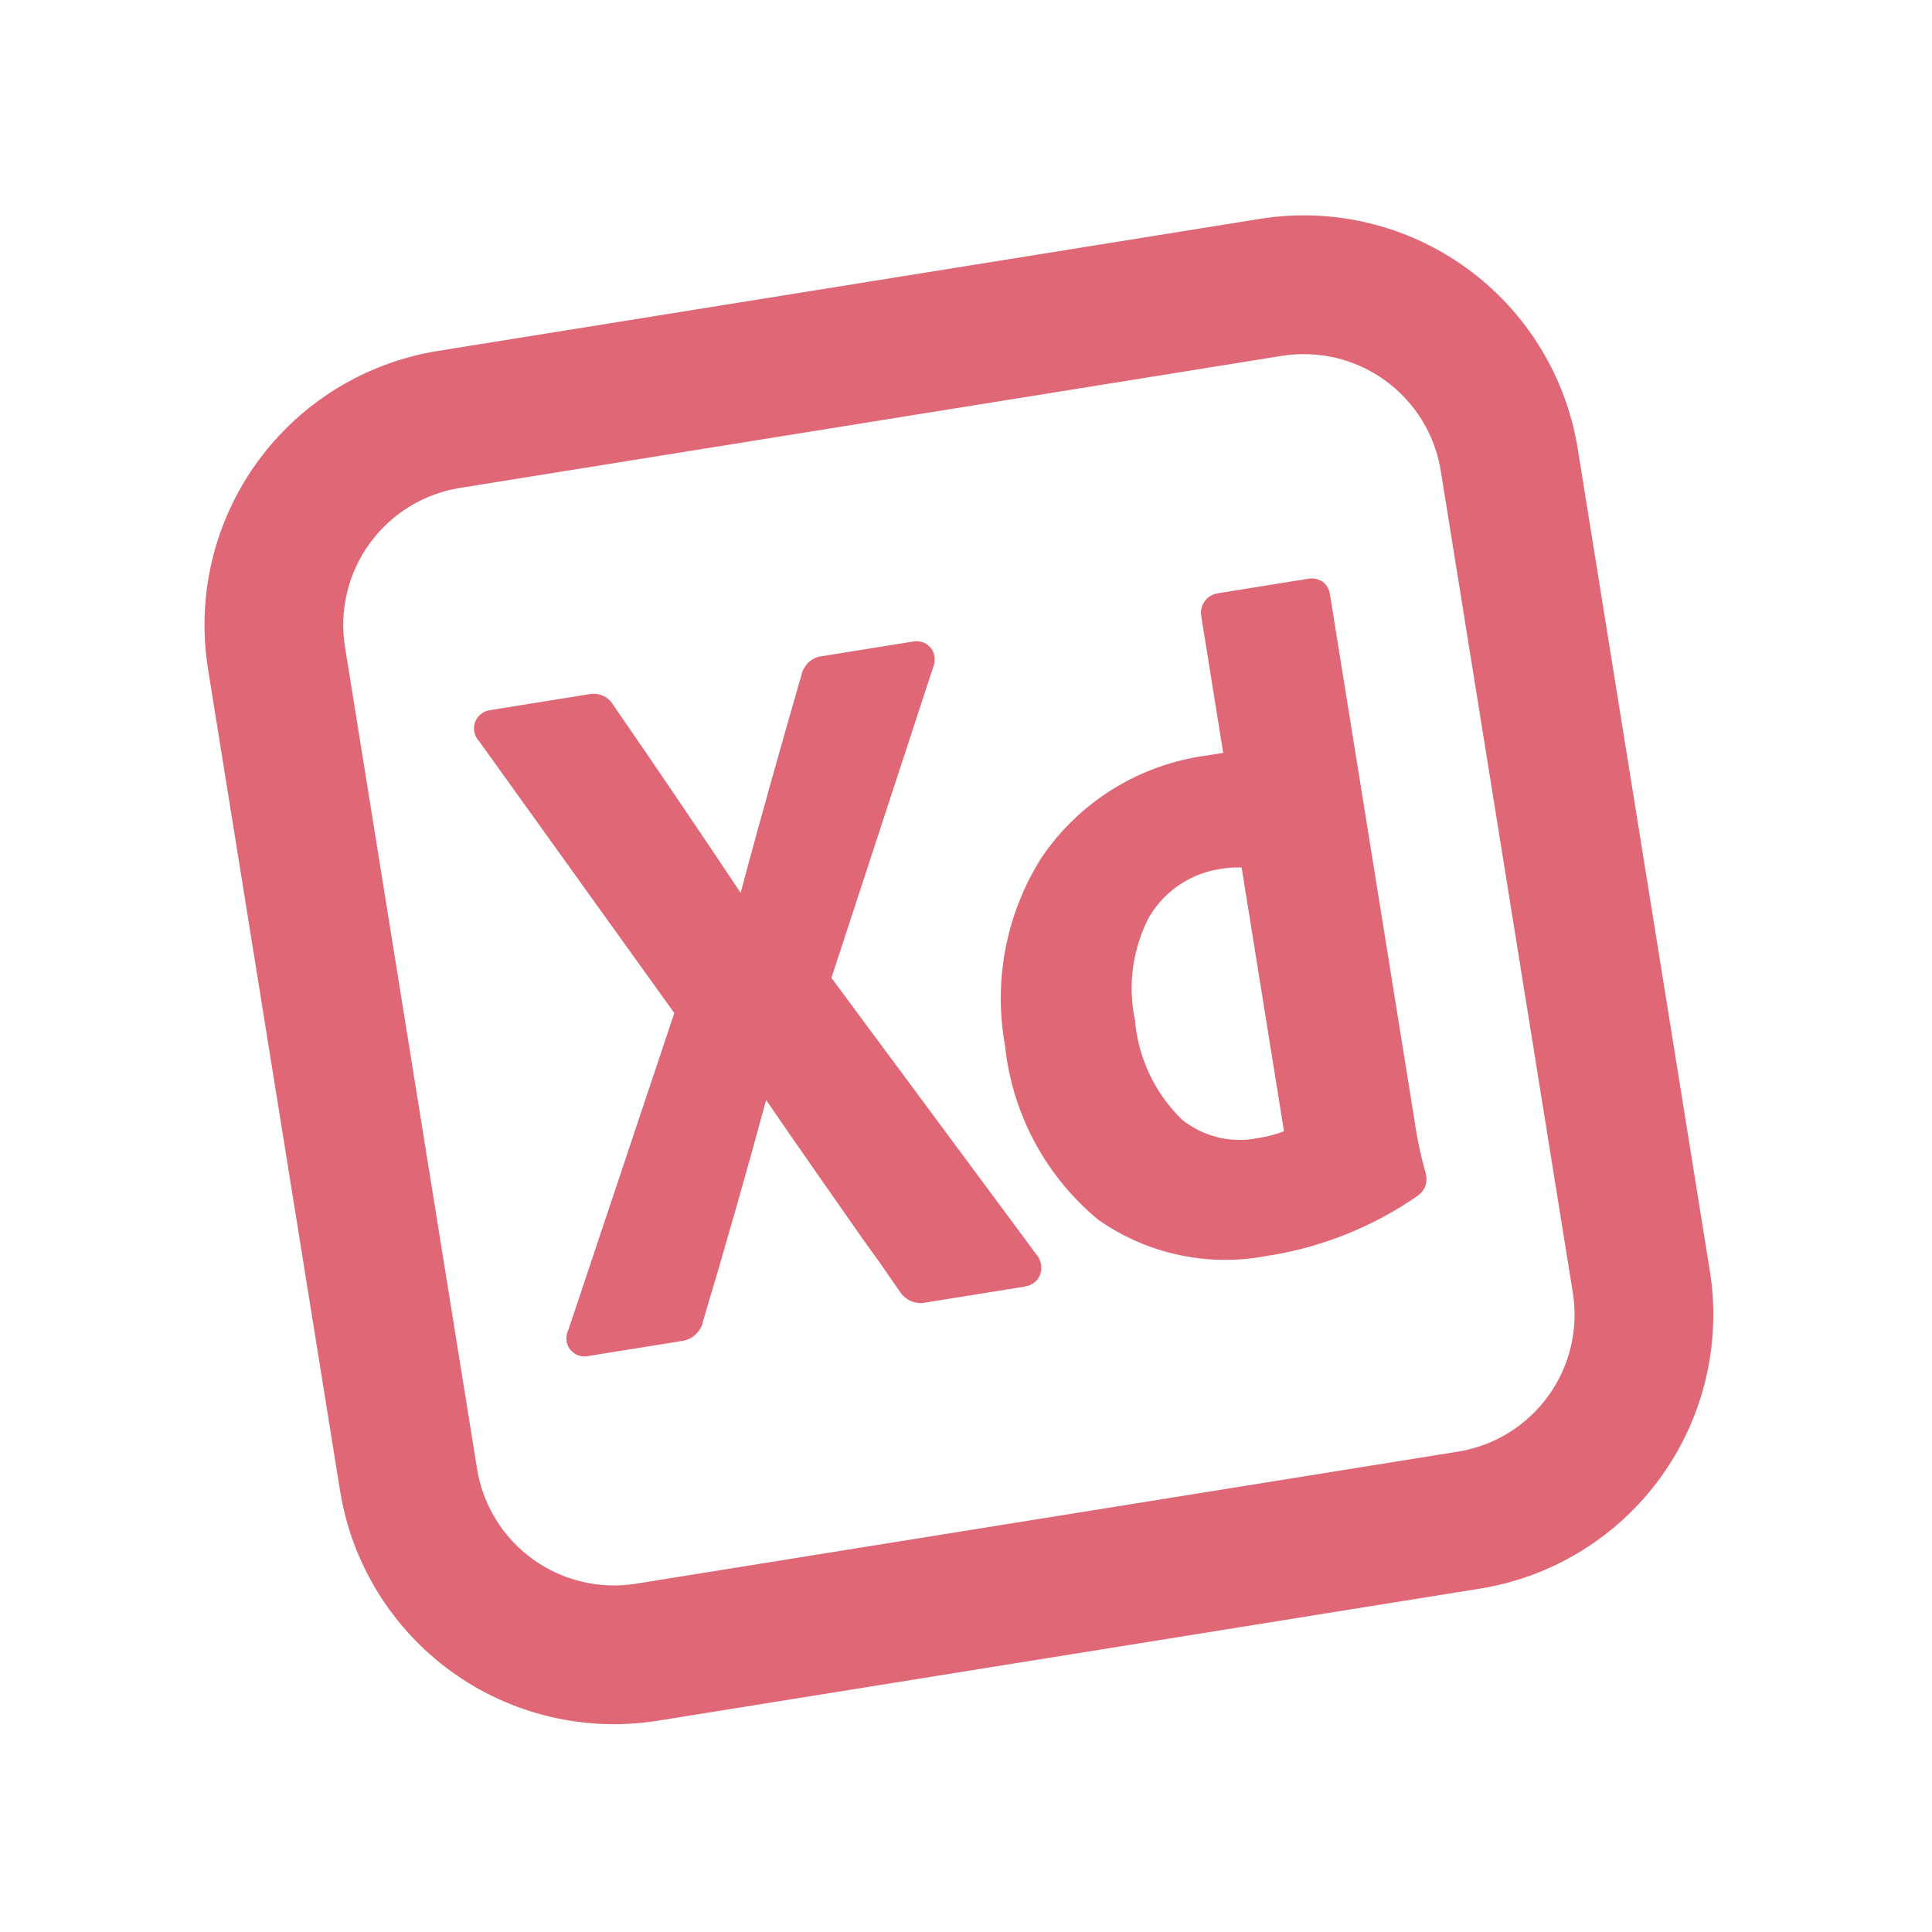 <svg width="78" height="78" viewBox="0 0 78 78" fill="none" xmlns="http://www.w3.org/2000/svg">
<g clip-path="url(#clip0_206_602)">
<path d="M59.746 64.137L26.566 69.468C23.633 69.94 20.633 69.226 18.225 67.486C15.818 65.745 14.201 63.119 13.729 60.185L8.398 27.005C7.927 24.072 8.64 21.072 10.381 18.664C12.122 16.257 14.748 14.64 17.681 14.168L50.861 8.837C53.795 8.366 56.795 9.079 59.203 10.82C61.61 12.561 63.227 15.187 63.698 18.12L69.029 51.3C69.501 54.234 68.787 57.234 67.046 59.642C65.305 62.049 62.68 63.666 59.746 64.137ZM18.57 19.698C17.103 19.934 15.79 20.743 14.92 21.946C14.049 23.15 13.693 24.65 13.928 26.117L19.259 59.297C19.495 60.764 20.303 62.077 21.507 62.947C22.711 63.817 24.211 64.174 25.678 63.938L58.858 58.607C60.325 58.372 61.637 57.563 62.508 56.359C63.378 55.156 63.735 53.656 63.499 52.189L58.168 19.009C57.933 17.542 57.124 16.229 55.92 15.359C54.717 14.488 53.217 14.132 51.75 14.367L18.57 19.698ZM51.237 50.687C50.05 50.928 48.825 50.923 47.639 50.675C46.452 50.427 45.329 49.94 44.337 49.243C42.212 47.484 40.862 44.962 40.576 42.218C40.096 39.583 40.626 36.865 42.062 34.604C42.823 33.488 43.811 32.545 44.962 31.838C46.113 31.13 47.4 30.674 48.74 30.499L49.384 30.396L48.496 24.866C48.426 24.434 48.721 24.027 49.152 23.955L52.794 23.37C52.994 23.33 53.203 23.367 53.378 23.474C53.464 23.533 53.536 23.61 53.591 23.699C53.645 23.788 53.68 23.887 53.693 23.991L57.105 45.223C57.208 45.958 57.365 46.685 57.567 47.398L57.578 47.467C57.611 47.643 57.584 47.824 57.502 47.982C57.43 48.107 57.33 48.215 57.209 48.295C55.438 49.52 53.416 50.335 51.291 50.682L51.237 50.687V50.687ZM46.432 36.948L46.421 36.967C45.73 38.261 45.519 39.756 45.823 41.19C45.951 42.715 46.627 44.142 47.725 45.207C48.594 45.902 49.729 46.173 50.818 45.941C51.167 45.891 51.51 45.799 51.838 45.67L50.128 35.027C49.861 35.013 49.594 35.029 49.33 35.073C48.738 35.152 48.17 35.362 47.669 35.688C47.168 36.014 46.746 36.447 46.433 36.957L46.432 36.948V36.948ZM41.406 51.938L37.394 52.582C37.19 52.629 36.977 52.611 36.783 52.53C36.59 52.449 36.428 52.31 36.318 52.131L35.541 51.008L35.523 50.98L34.774 49.94L34.538 49.601C33.364 47.923 32.153 46.195 30.93 44.411C30.113 47.426 29.256 50.43 28.359 53.421L28.363 53.449L28.354 53.476C28.286 53.646 28.178 53.797 28.038 53.915C27.896 54.034 27.724 54.111 27.541 54.137L23.75 54.746C23.593 54.779 23.429 54.761 23.283 54.692C23.138 54.624 23.018 54.51 22.943 54.368C22.892 54.259 22.866 54.139 22.867 54.019C22.869 53.898 22.898 53.779 22.953 53.672L27.224 40.9L19.346 29.929C19.247 29.826 19.179 29.697 19.151 29.557C19.122 29.417 19.134 29.272 19.185 29.138C19.234 29.017 19.315 28.91 19.418 28.828C19.521 28.746 19.643 28.693 19.773 28.672L23.738 28.035C23.929 27.994 24.128 28.007 24.312 28.073C24.5 28.151 24.658 28.288 24.76 28.464C26.742 31.336 28.425 33.831 29.901 36.047C30.77 32.788 31.717 29.465 32.356 27.26L32.365 27.228L32.377 27.197L32.372 27.167C32.422 27.038 32.492 26.916 32.578 26.808C32.726 26.637 32.931 26.527 33.155 26.497L36.868 25.9C37.01 25.873 37.156 25.888 37.289 25.943C37.422 25.998 37.536 26.09 37.618 26.208C37.686 26.317 37.726 26.442 37.735 26.57C37.745 26.698 37.723 26.827 37.671 26.945L33.567 39.48L41.832 50.633C41.915 50.728 41.976 50.84 42.01 50.962C42.044 51.084 42.05 51.212 42.027 51.336C41.998 51.488 41.922 51.626 41.811 51.733C41.7 51.84 41.558 51.91 41.405 51.932L41.406 51.938V51.938Z" fill="#E06775"/>
</g>
<defs>
<clipPath id="clip0_206_602">
<rect width="67.211" height="67.211" fill="white" transform="translate(0.203 11.304) rotate(-9.128)"/>
</clipPath>
</defs>
</svg>
